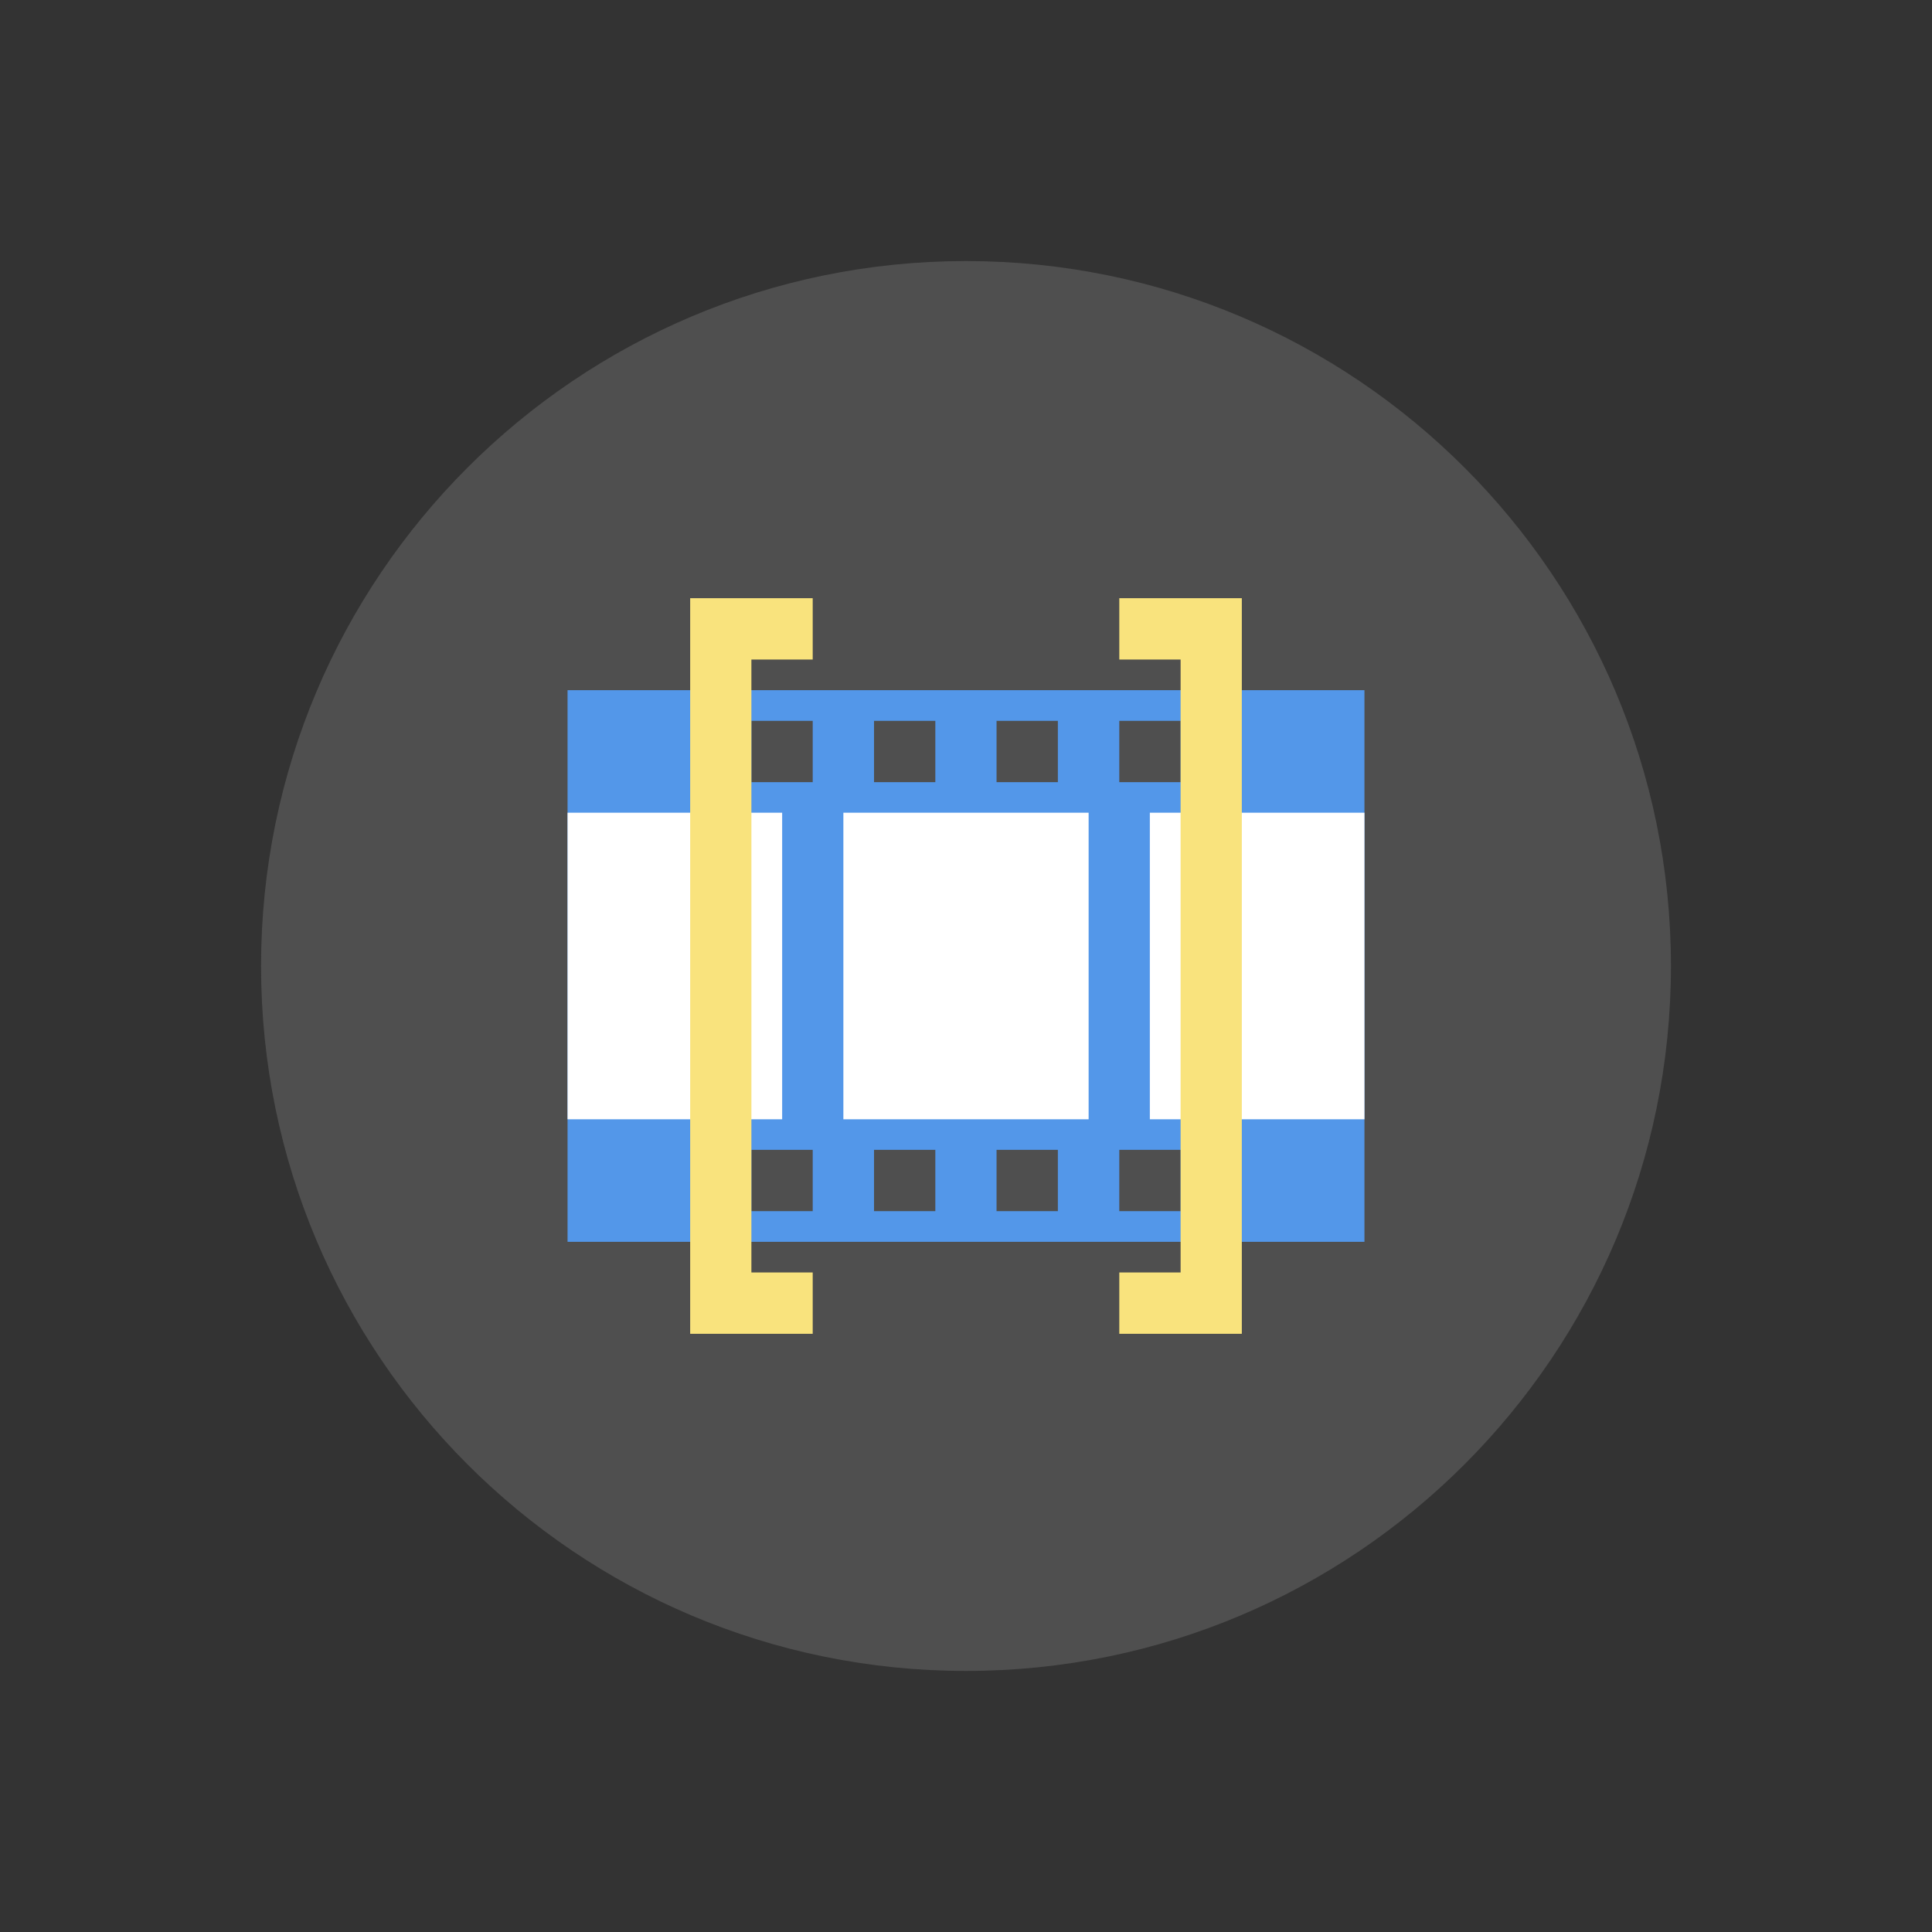 <svg xmlns="http://www.w3.org/2000/svg" xmlns:xlink="http://www.w3.org/1999/xlink" width="64px" height="64px" viewBox="0 0 64 64" version="1.1">
<rect x="0" y="0" width="64" height="64" fill="#333333" stroke="none"/>
<g id="surface1">
<path style=" stroke:none;fill-rule:nonzero;fill:rgb(30.98%,30.98%,30.98%);fill-opacity:1;" d="M 55.352 32 C 55.352 44.895 44.895 55.352 32 55.352 C 19.105 55.352 8.648 44.895 8.648 32 C 8.648 19.105 19.105 8.648 32 8.648 C 44.895 8.648 55.352 19.105 55.352 32 Z M 55.352 32 "/>
<path style=" stroke:none;fill-rule:nonzero;fill:rgb(32.549%,59.216%,91.373%);fill-opacity:1;" d="M 18.801 22.863 L 18.801 41.137 L 45.199 41.137 L 45.199 22.863 Z M 24.891 23.879 L 26.922 23.879 L 26.922 25.91 L 24.891 25.91 Z M 28.953 23.879 L 30.984 23.879 L 30.984 25.91 L 28.953 25.91 Z M 33.012 23.879 L 35.043 23.879 L 35.043 25.91 L 33.012 25.91 Z M 37.078 23.879 L 39.109 23.879 L 39.109 25.91 L 37.078 25.91 Z M 24.891 38.09 L 26.922 38.09 L 26.922 40.121 L 24.891 40.121 Z M 28.953 38.09 L 30.984 38.09 L 30.984 40.121 L 28.953 40.121 Z M 33.012 38.09 L 35.043 38.09 L 35.043 40.121 L 33.012 40.121 Z M 37.078 38.09 L 39.109 38.09 L 39.109 40.121 L 37.078 40.121 Z M 37.078 38.09 "/>
<path style=" stroke:none;fill-rule:nonzero;fill:rgb(100%,100%,100%);fill-opacity:1;" d="M 18.801 26.922 L 18.801 37.078 L 25.91 37.078 L 25.91 26.922 Z M 27.938 26.922 L 27.938 37.078 L 36.062 37.078 L 36.062 26.922 Z M 38.09 26.922 L 38.09 37.078 L 45.199 37.078 L 45.199 26.922 Z M 38.09 26.922 "/>
<path style=" stroke:none;fill-rule:nonzero;fill:rgb(97.647%,89.02%,49.02%);fill-opacity:1;" d="M 22.863 19.816 L 22.863 44.184 L 26.922 44.184 L 26.922 42.152 L 24.891 42.152 L 24.891 21.848 L 26.922 21.848 L 26.922 19.816 Z M 37.078 19.816 L 37.078 21.848 L 39.109 21.848 L 39.109 42.152 L 37.078 42.152 L 37.078 44.184 L 41.137 44.184 L 41.137 19.816 Z M 37.078 19.816 "/>
</g>
</svg>
